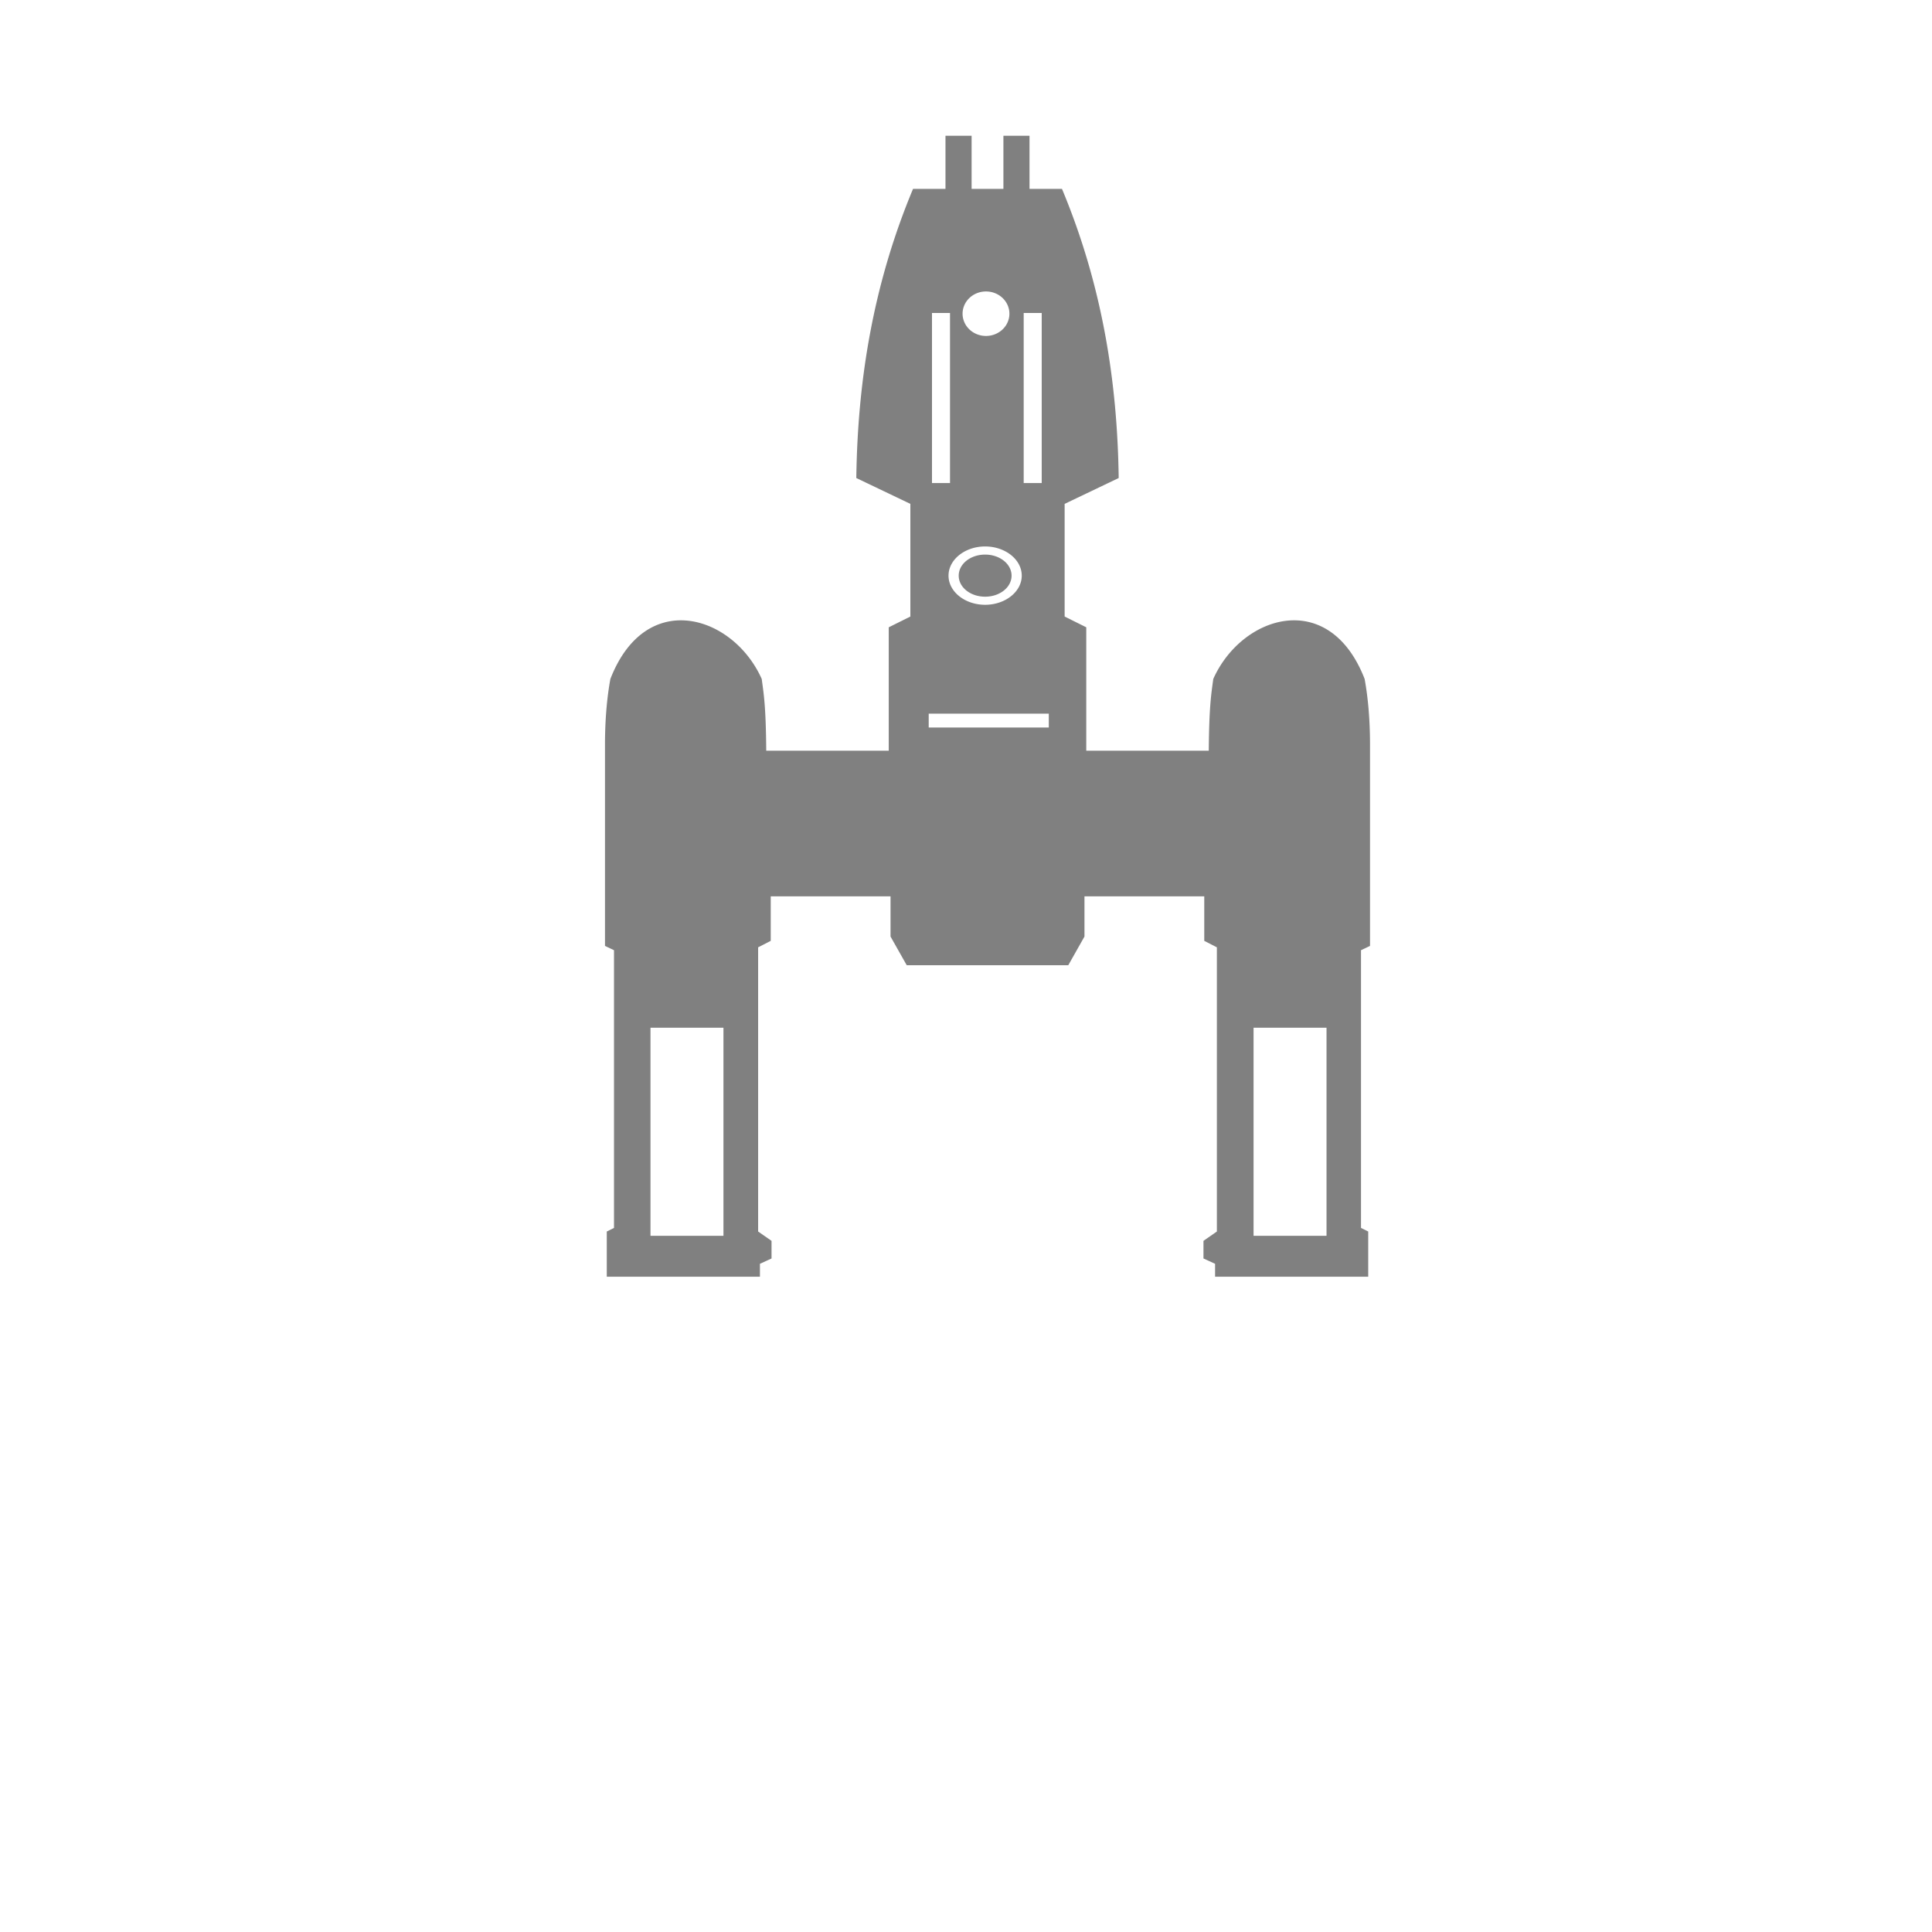 <?xml version="1.0" encoding="UTF-8" standalone="no"?>
<svg
   xmlns:dc="http://purl.org/dc/elements/1.1/"
   xmlns:cc="http://creativecommons.org/ns#"
   xmlns:rdf="http://www.w3.org/1999/02/22-rdf-syntax-ns#"
   xmlns:svg="http://www.w3.org/2000/svg"
   xmlns="http://www.w3.org/2000/svg"
   xmlns:sodipodi="http://sodipodi.sourceforge.net/DTD/sodipodi-0.dtd"
   xmlns:inkscape="http://www.inkscape.org/namespaces/inkscape"
   width="256"
   height="256"
   viewBox="0 0 67.733 67.733"
   version="1.1"
   id="svg8"
   inkscape:version="1.0.1 (3bc2e813f5, 2020-09-07)"
   sodipodi:docname="y-wing.svg"
   inkscape:export-filename="C:\Users\keath\Workspace\KMX\elite-streamdeck-icons\chaff.png"
   inkscape:export-xdpi="96"
   inkscape:export-ydpi="96">
  <defs
     id="defs2" />
  <sodipodi:namedview
     id="base"
     pagecolor="#000000"
     bordercolor="#666666"
     borderopacity="1.0"
     inkscape:pageopacity="0"
     inkscape:pageshadow="2"
     inkscape:zoom="3.959798"
     inkscape:cx="81.785341"
     inkscape:cy="138.89873"
     inkscape:document-units="px"
     inkscape:current-layer="layer2"
     showgrid="true"
     units="px"
     inkscape:snap-grids="true"
     objecttolerance="10000"
     guidetolerance="10000"
     inkscape:window-width="2321"
     inkscape:window-height="1879"
     inkscape:window-x="4802"
     inkscape:window-y="103"
     inkscape:window-maximized="0"
     inkscape:document-rotation="0"
     showguides="true"
     inkscape:snap-to-guides="false"
     inkscape:snap-others="false"
     inkscape:snap-nodes="false"
     inkscape:snap-global="true">
    <inkscape:grid
       type="xygrid"
       id="grid4623" />
    <sodipodi:guide
       position="-3.969,62.442"
       orientation="0,256"
       id="guide3351" />
    <sodipodi:guide
       position="62.177,70.379"
       orientation="256,0"
       id="guide3353" />
    <sodipodi:guide
       position="-2.646,22.754"
       orientation="0,-256"
       id="guide3355" />
    <sodipodi:guide
       position="5.292,70.379"
       orientation="-256,0"
       id="guide3357" />
    <sodipodi:guide
       position="0,67.733"
       orientation="0,256"
       id="guide3359" />
    <sodipodi:guide
       position="67.733,67.733"
       orientation="256,0"
       id="guide3361" />
    <sodipodi:guide
       position="67.733,0"
       orientation="0,-256"
       id="guide3363" />
    <sodipodi:guide
       position="0,0"
       orientation="-256,0"
       id="guide3365" />
    <sodipodi:guide
       position="0,67.733"
       orientation="0,256"
       id="guide3367" />
    <sodipodi:guide
       position="67.733,67.733"
       orientation="256,0"
       id="guide3369" />
    <sodipodi:guide
       position="67.733,0"
       orientation="0,-256"
       id="guide3371" />
    <sodipodi:guide
       position="0,0"
       orientation="-256,0"
       id="guide3373" />
    <sodipodi:guide
       position="0,67.733"
       orientation="0,256"
       id="guide3375" />
    <sodipodi:guide
       position="67.733,67.733"
       orientation="256,0"
       id="guide3377" />
    <sodipodi:guide
       position="67.733,0"
       orientation="0,-256"
       id="guide3379" />
    <sodipodi:guide
       position="0,0"
       orientation="-256,0"
       id="guide3381" />
  </sodipodi:namedview>
  <g
     inkscape:groupmode="layer"
     id="layer2"
     inkscape:label="Icon">
    <path
       id="path1618"
       style="fill:#808080;fill-opacity:1;stroke:none;stroke-width:1.271;stroke-linecap:round;stroke-miterlimit:4;stroke-dasharray:none;stroke-dashoffset:6;stroke-opacity:1;paint-order:markers fill stroke"
       d="m 33.147,4.759 v 1.862 h -1.137 C 30.598,10 30.066,13.38 30.021,16.759 l 1.895,0.906 v 3.95 l -0.758,0.377 v 4.327 h -4.295 c -0.012,-1.579 -0.088,-1.989 -0.158,-2.516 -0.999,-2.238 -4.061,-3.201 -5.306,0 -0.123,0.674 -0.185,1.423 -0.189,2.239 v 7.12 l 0.316,0.151 v 9.736 l -0.253,0.126 v 1.585 h 5.369 v -0.453 l 0.407,-0.187 V 43.502 l -0.47,-0.327 v -9.963 l 0.442,-0.227 v -1.56 h 4.2 v 1.409 l 0.568,1.006 h 2.536 0.591 2.536 l 0.568,-1.006 v -1.409 h 4.2 v 1.56 l 0.442,0.227 v 9.963 l -0.47,0.327 v 0.618 l 0.407,0.187 v 0.453 h 5.369 v -1.585 l -0.253,-0.126 v -9.736 l 0.316,-0.151 v -7.12 c -0.004,-0.817 -0.066,-1.565 -0.189,-2.239 -1.244,-3.201 -4.307,-2.238 -5.306,0 -0.07,0.526 -0.145,0.937 -0.158,2.516 h -4.295 v -4.327 l -0.758,-0.377 v -3.95 l 1.895,-0.906 C 39.174,13.38 38.643,10 37.231,6.621 H 36.093 V 4.759 H 35.178 V 6.621 H 34.789 34.451 34.063 V 4.759 Z m 1.42,5.459 a 0.821,0.78 0 0 1 3.56e-4,0 0.821,0.78 0 0 1 0.821,0.78 0.821,0.78 0 0 1 -0.821,0.78 0.821,0.78 0 0 1 -0.821,-0.78 0.821,0.78 0 0 1 0.821,-0.78 z M 32.674,10.973 h 0.632 v 5.962 h -0.632 z m 3.215,0 h 0.632 v 5.962 h -0.632 z m -1.352,8.185 c 0.707,0 1.284,0.46 1.284,1.023 0,0.563 -0.577,1.022 -1.284,1.022 -0.707,0 -1.283,-0.459 -1.283,-1.022 0,-0.563 0.576,-1.023 1.283,-1.023 z m 0,0.285 c -0.514,-5e-6 -0.926,0.329 -0.926,0.739 0,0.409 0.412,0.737 0.926,0.737 0.514,0 0.927,-0.328 0.927,-0.737 0,-0.409 -0.413,-0.739 -0.927,-0.739 z m -1.978,5.577 h 4.21 v 0.485 h -4.21 v -0.344 z m -9.754,11.01 h 2.558 v 7.296 h -2.558 z m 21.143,0 h 2.558 v 7.296 h -2.558 z" />
  </g>
</svg>
